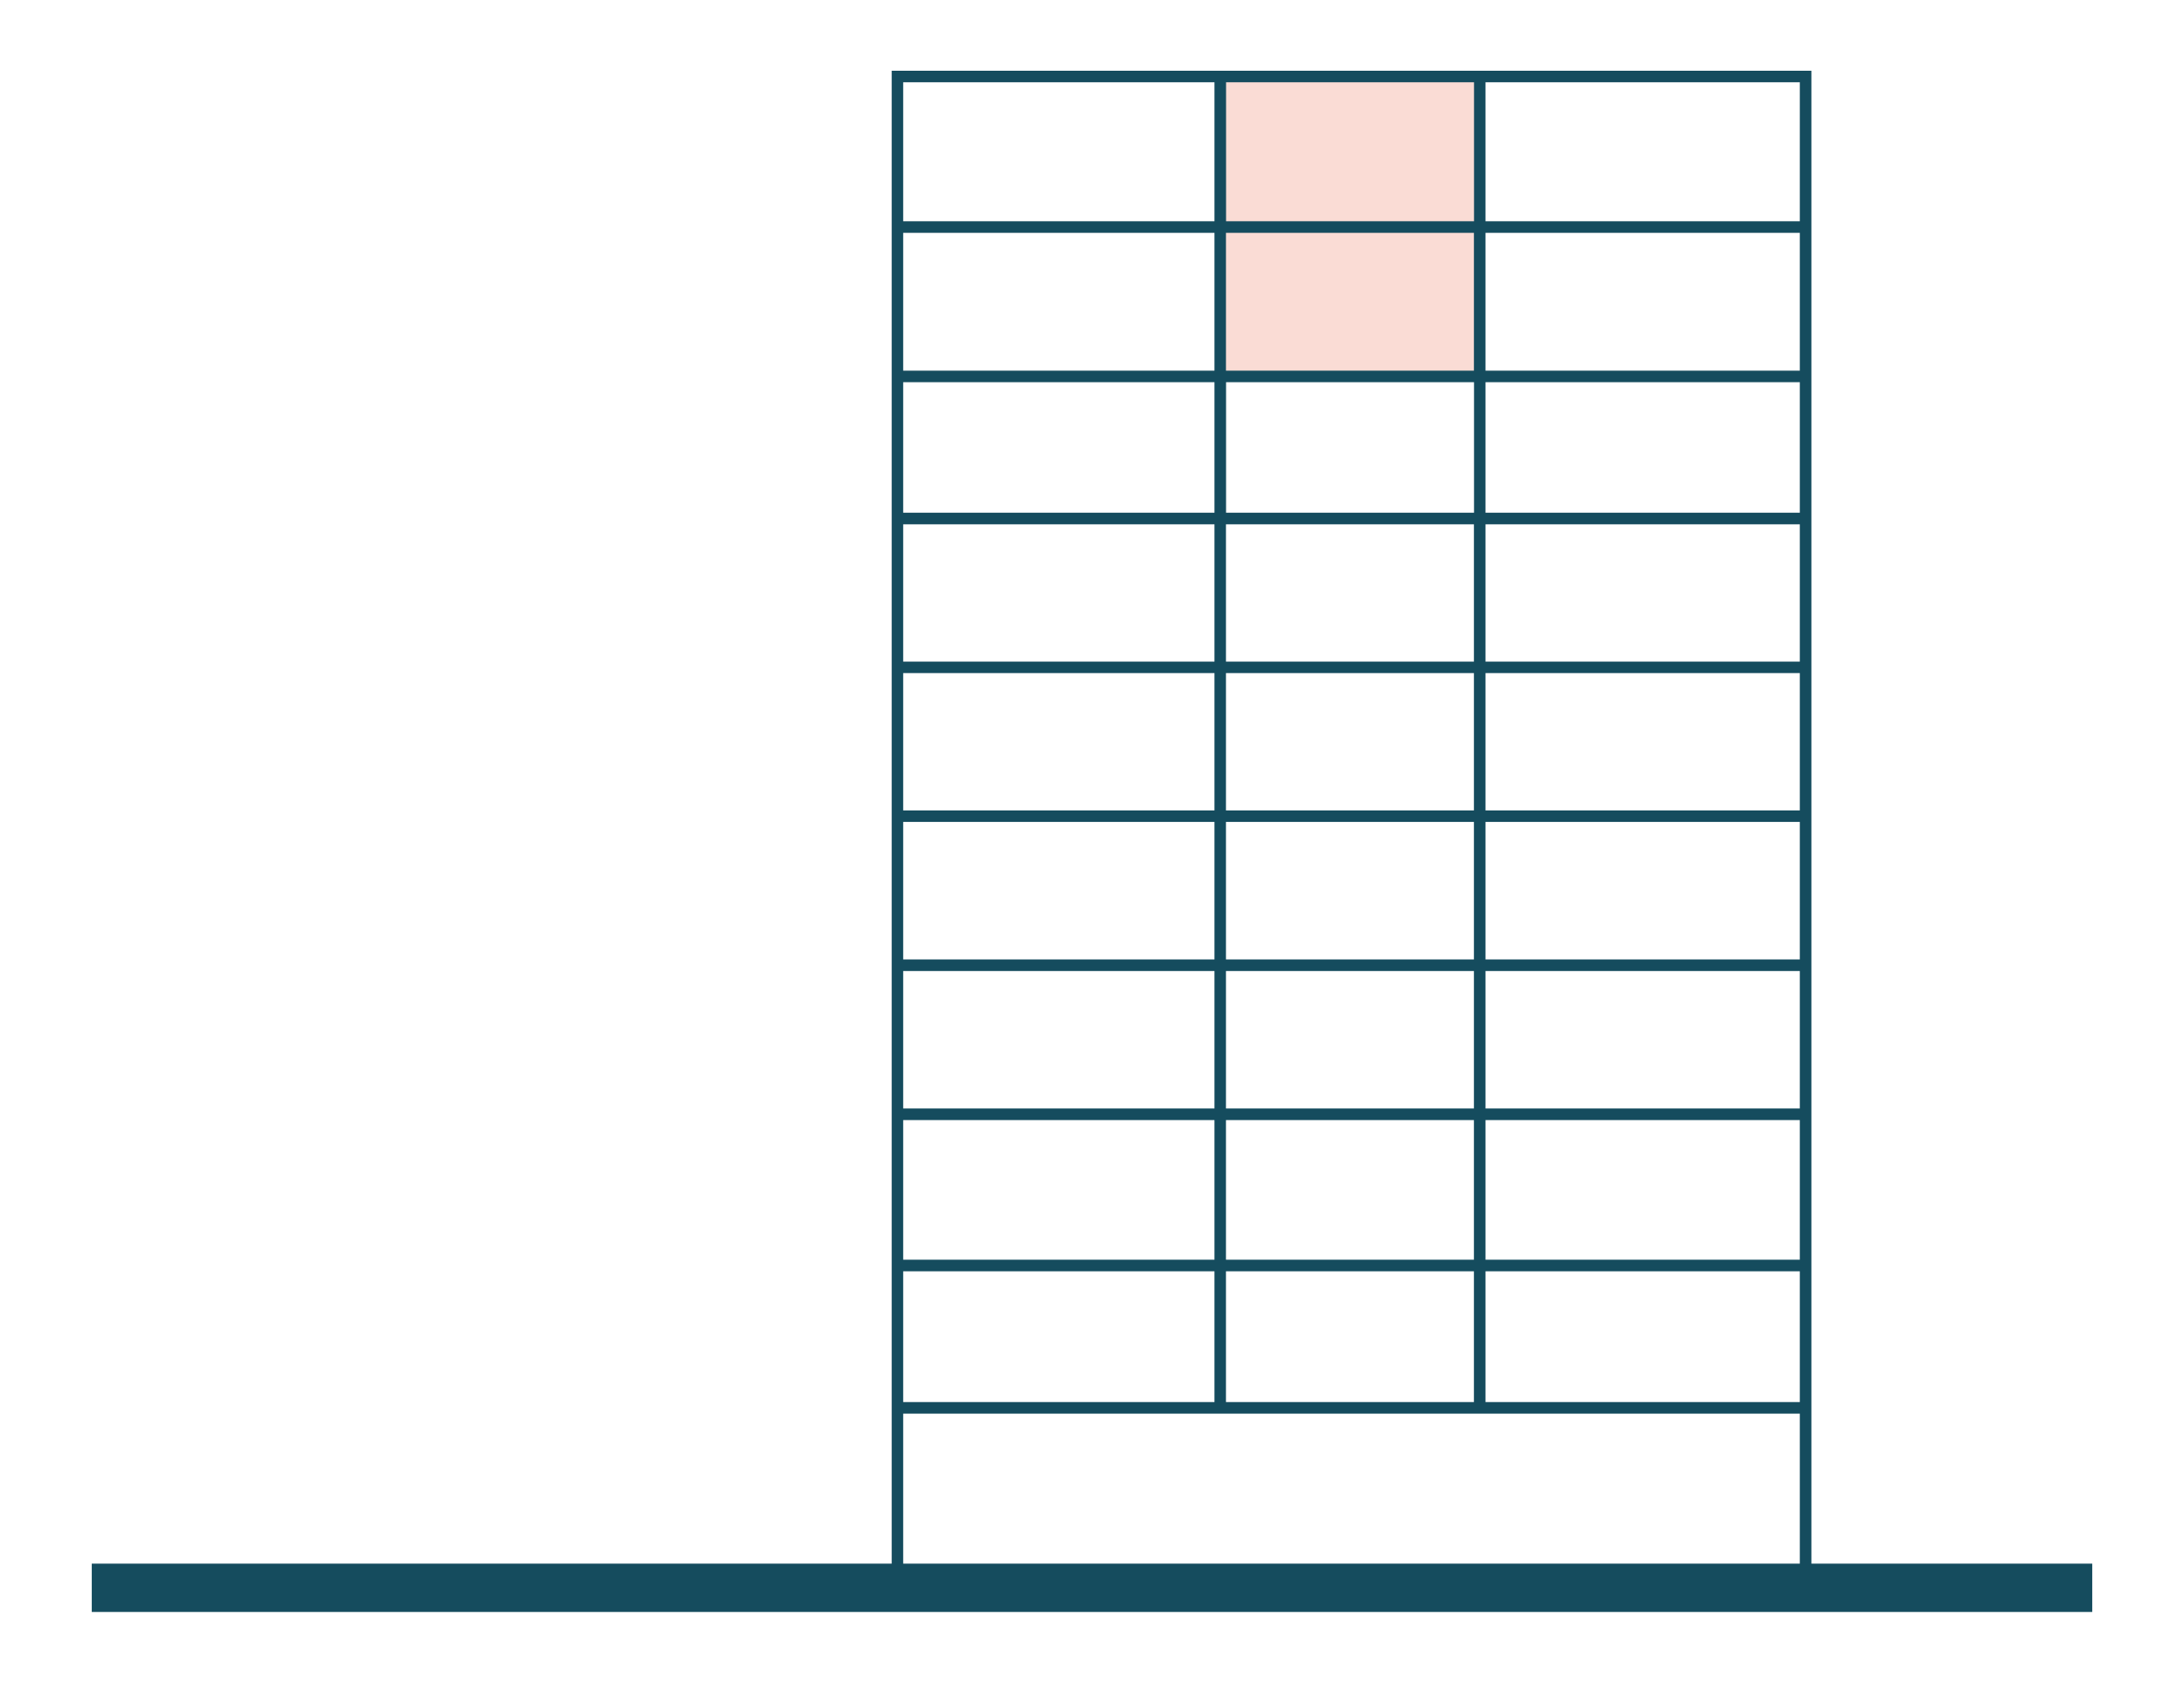 <?xml version="1.0" encoding="utf-8"?>
<!-- Generator: Adobe Illustrator 23.0.1, SVG Export Plug-In . SVG Version: 6.00 Build 0)  -->
<svg version="1.1" id="Layer_1" xmlns="http://www.w3.org/2000/svg" xmlns:xlink="http://www.w3.org/1999/xlink" x="0px" y="0px"
	 viewBox="0 0 216.59 166.91" style="enable-background:new 0 0 216.59 166.91;" xml:space="preserve">
<style type="text/css">
	.st0{fill:#154C5E;}
	.st1{fill:#B7625E;}
	.st2{fill:#ECECE6;}
	.st3{opacity:0.27;fill:#F1A899;}
	.st4{fill:none;}
	.st5{fill:#F1A899;}
	.st6{fill-rule:evenodd;clip-rule:evenodd;fill:#154C5E;}
	.st7{opacity:0.41;fill:#F1A899;}
	.st8{fill:#F4CD87;}
	.st9{fill:none;stroke:#154C5E;stroke-miterlimit:10;}
	.st10{opacity:0.24;fill:#B7625E;}
</style>
<g>
	
		<rect x="120.78" y="7.89" transform="matrix(-1 -3.075443e-10 3.075443e-10 -1 267.178 44.788)" class="st7" width="25.62" height="29"/>
	<path class="st0" d="M9.1,155.11v4.79h198.39v-4.79h-27.85V7.02l-91.21,0v148.09H9.1z M146.17,23.1v13.67h-24.59V23.1H146.17z
		 M121.59,21.95V8.16h24.59v13.79H121.59z M89.57,111.11h30.87v13.85H89.57V111.11z M146.17,52.01v13.62h-24.59V52.01H146.17z
		 M121.59,50.86V37.91h24.59v12.95H121.59z M146.17,66.77v13.62h-24.59V66.77H146.17z M146.17,81.53v13.64h-24.59V81.53H146.17z
		 M146.17,96.32v13.64h-24.59V96.32H146.17z M146.17,111.11v13.85h-24.59v-13.85H146.17z M89.57,96.32h30.87v13.64H89.57V96.32z
		 M89.57,81.53h30.87v13.64H89.57V81.53z M89.57,66.77h30.87v13.62H89.57V66.77z M89.57,52.01h30.87v13.62H89.57V52.01z
		 M89.57,37.91h30.87v12.95H89.57V37.91z M89.57,23.1h30.87v13.67H89.57V23.1z M147.32,23.1h31.17v13.67h-31.17V23.1z M178.49,37.91
		v12.95h-31.17V37.91H178.49z M178.49,52.01v13.62h-31.17V52.01H178.49z M178.49,66.77v13.62h-31.17V66.77H178.49z M178.49,81.53
		v13.64h-31.17V81.53H178.49z M178.49,96.32v13.64h-31.17V96.32H178.49z M178.49,111.11v13.85h-31.17v-13.85H178.49z M178.49,126.11
		v12.97h-31.17v-12.97H178.49z M146.17,139.08h-24.59v-12.97h24.59V139.08z M120.44,139.08H89.57v-12.97h30.87V139.08z M89.57,8.16
		h30.87v13.79H89.57V8.16z M178.49,8.16v13.79h-31.17V8.16H178.49z M178.49,155.11H89.57v-14.88h88.92V155.11z"/>
</g>
</svg>
